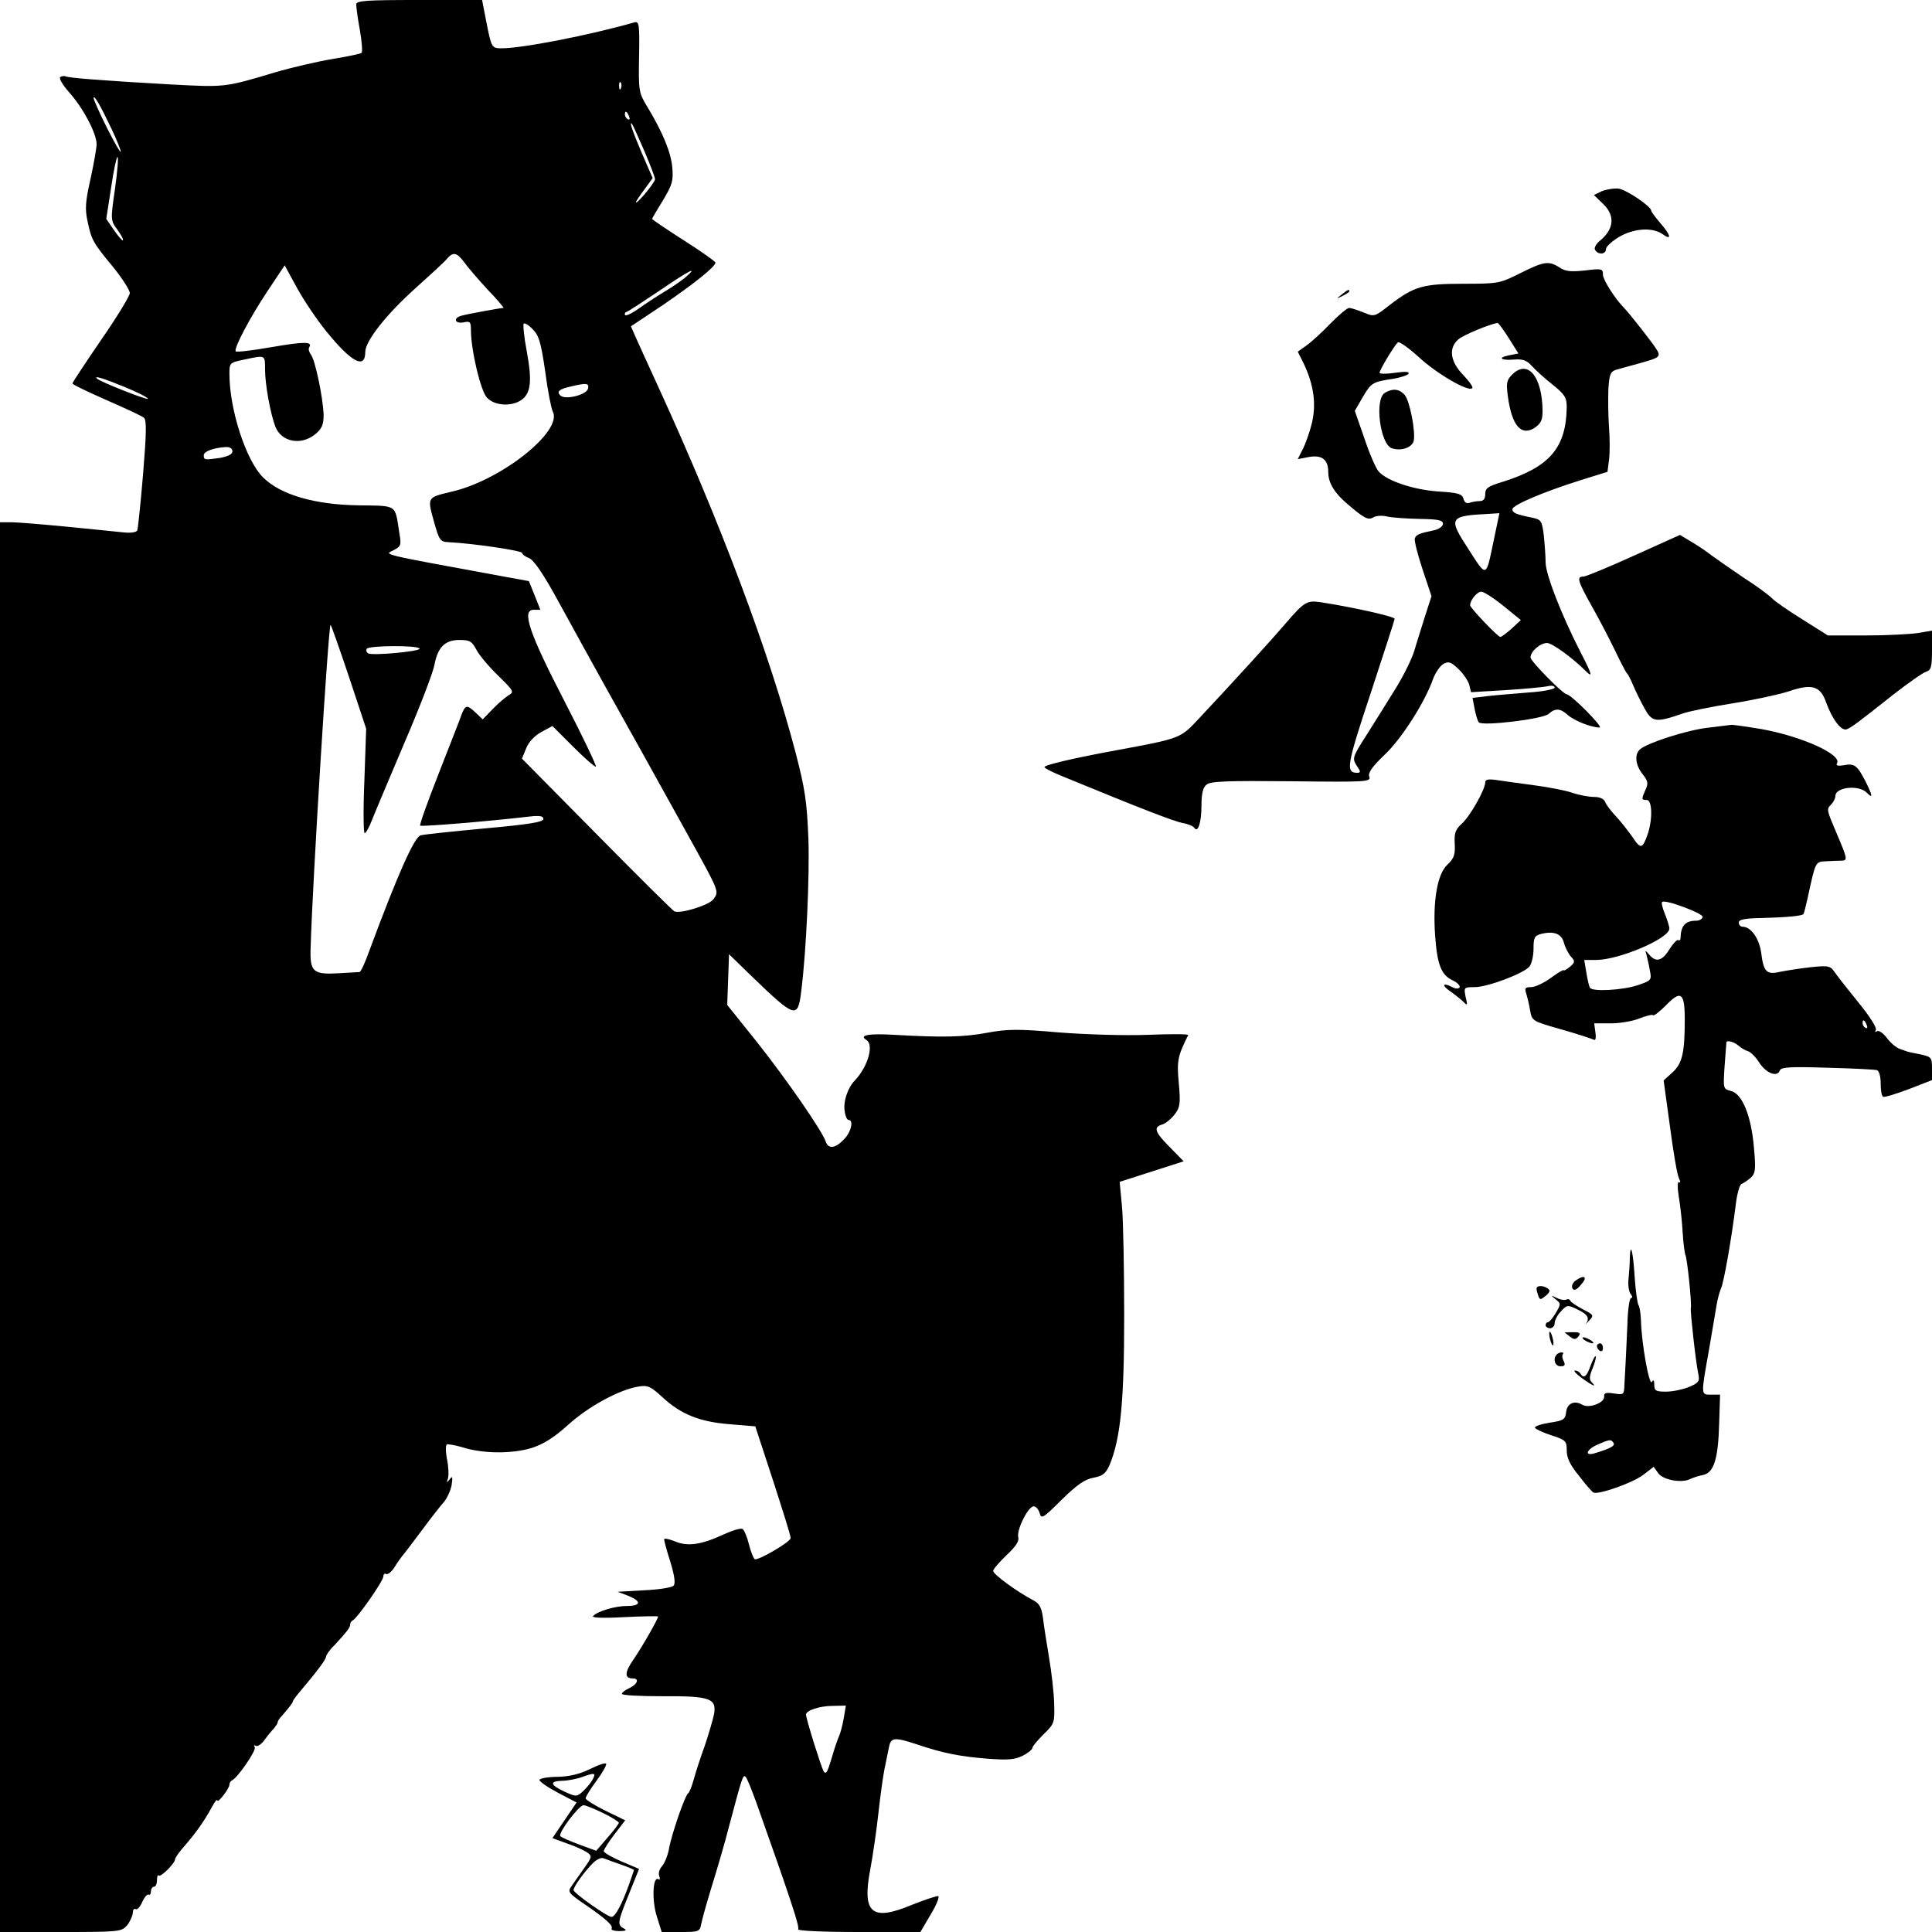 <?xml version="1.0" standalone="no"?>
<!DOCTYPE svg PUBLIC "-//W3C//DTD SVG 20010904//EN"
 "http://www.w3.org/TR/2001/REC-SVG-20010904/DTD/svg10.dtd">
<svg version="1.0" xmlns="http://www.w3.org/2000/svg"
 width="640pt" height="640pt" viewBox="0 0 640 640"
 preserveAspectRatio="xMidYMid meet">
<g transform="translate(0,640) scale(0.1,-0.1)"
fill="#000000" stroke="none">
<path d="M1180 6385 c0 -8 5 -46 12 -84 7 -39 9 -73 6 -76 -3 -3 -45 -12 -94
-20 -49 -8 -136 -28 -194 -45 -166 -50 -165 -49 -340 -40 -231 13 -344 22
-352 27 -5 2 -13 1 -18 -2 -6 -4 7 -26 31 -53 45 -51 89 -134 89 -170 0 -12
-9 -63 -20 -114 -17 -75 -19 -100 -10 -141 13 -62 18 -71 85 -152 30 -37 55
-76 55 -86 0 -9 -43 -80 -95 -155 -52 -76 -95 -141 -95 -144 0 -4 51 -28 112
-55 62 -27 118 -53 125 -59 9 -9 8 -51 -3 -186 -8 -96 -17 -180 -19 -186 -2
-7 -19 -10 -42 -8 -21 2 -106 11 -189 19 -83 8 -167 15 -187 15 l-37 0 0
-2335 0 -2335 201 0 c196 0 201 1 220 22 10 13 18 31 19 41 0 10 4 16 9 13 5
-4 15 7 22 23 7 16 17 27 21 25 4 -3 8 2 8 10 0 9 5 16 10 16 6 0 10 10 10 22
0 12 3 19 6 15 7 -6 54 41 54 54 0 5 15 26 33 46 37 43 64 81 89 127 9 17 17
27 18 22 0 -12 40 39 40 52 0 6 4 12 8 14 18 7 82 100 76 110 -4 6 -2 8 3 5 6
-4 19 5 29 19 11 15 25 32 32 39 6 8 12 16 12 20 0 4 6 13 13 20 25 29 37 44
37 49 0 2 9 15 20 28 60 71 90 111 90 120 0 5 12 23 28 38 41 45 52 58 52 69
0 5 4 11 8 13 14 5 102 131 102 146 0 7 4 11 9 8 5 -3 17 6 27 21 9 15 21 32
26 38 5 5 34 44 65 85 30 41 64 84 74 95 10 12 21 36 25 55 4 28 3 32 -6 20
-10 -13 -11 -13 -6 3 3 9 2 37 -3 62 -5 25 -5 47 -1 50 3 2 28 -2 54 -10 68
-21 162 -21 226 -2 40 13 73 33 122 77 67 61 170 117 234 127 30 5 40 0 79
-36 62 -57 123 -81 223 -89 l84 -7 59 -180 c32 -99 59 -184 58 -190 0 -13
-109 -76 -119 -70 -4 3 -13 25 -19 49 -6 25 -16 48 -21 51 -6 4 -34 -5 -63
-18 -73 -34 -119 -41 -161 -23 -20 8 -36 11 -36 7 0 -5 9 -39 21 -76 14 -47
17 -71 10 -78 -6 -6 -50 -13 -98 -15 l-87 -5 37 -14 c43 -18 40 -33 -7 -33
-37 0 -96 -17 -111 -33 -7 -6 28 -8 103 -4 61 3 112 4 112 2 0 -8 -53 -101
-82 -143 -29 -42 -30 -62 -2 -62 23 0 16 -19 -11 -32 -14 -6 -25 -15 -25 -19
0 -5 60 -8 134 -8 159 1 181 -7 171 -61 -4 -19 -18 -66 -31 -105 -14 -38 -30
-88 -36 -110 -6 -22 -14 -42 -18 -45 -11 -7 -56 -138 -64 -185 -4 -22 -15 -48
-23 -57 -9 -10 -13 -24 -9 -33 3 -9 2 -14 -3 -10 -19 11 -22 -72 -5 -124 l16
-51 63 0 c60 0 63 1 68 27 3 16 19 73 36 128 17 55 43 143 56 195 43 161 46
173 55 164 5 -5 20 -43 35 -84 119 -335 144 -413 139 -421 -3 -5 80 -9 200 -9
l205 0 34 58 c19 31 30 59 25 61 -5 1 -44 -12 -87 -29 -134 -56 -166 -28 -138
118 9 48 21 132 27 187 6 55 15 120 20 145 5 25 12 57 15 73 6 32 19 33 94 8
86 -29 143 -40 234 -47 67 -5 89 -3 115 10 18 9 32 21 32 26 0 5 17 25 37 45
36 35 37 38 35 103 -1 37 -9 105 -17 152 -8 47 -17 105 -20 130 -5 36 -11 48
-34 60 -52 27 -131 85 -131 96 0 6 20 29 44 52 31 29 43 47 39 60 -6 24 33
102 51 102 8 0 16 -10 20 -22 5 -21 11 -18 73 44 51 50 77 68 106 73 31 6 40
14 53 43 36 87 48 209 48 492 0 151 -3 313 -7 360 l-8 85 106 34 106 34 -45
46 c-51 51 -56 67 -26 76 11 3 29 18 41 33 18 24 20 35 14 103 -7 75 -4 90 31
160 2 4 -58 4 -133 1 -77 -3 -206 1 -296 8 -136 12 -171 11 -236 -1 -79 -15
-151 -16 -309 -7 -84 5 -118 -1 -92 -17 26 -16 5 -89 -39 -135 -23 -24 -38
-69 -33 -100 2 -17 8 -30 13 -30 18 0 8 -42 -16 -65 -29 -30 -51 -32 -60 -6
-11 34 -129 205 -229 331 l-97 121 3 84 3 84 74 -72 c145 -140 154 -143 165
-52 17 133 28 380 24 505 -5 125 -11 165 -42 285 -86 329 -250 766 -456 1215
-34 74 -68 149 -76 167 l-14 32 108 72 c105 72 172 126 172 139 0 4 -47 37
-105 74 -58 37 -105 69 -105 71 0 1 16 29 36 61 31 52 35 65 31 109 -4 50 -32
118 -85 205 -26 43 -27 51 -25 163 2 106 0 117 -15 113 -151 -43 -372 -86
-440 -86 -34 0 -34 1 -53 98 l-12 62 -208 0 c-178 0 -209 -2 -209 -15z m877
-277 c-3 -8 -6 -5 -6 6 -1 11 2 17 5 13 3 -3 4 -12 1 -19z m-1687 -136 c16
-34 30 -68 30 -74 0 -7 -20 28 -45 77 -25 50 -45 95 -45 100 1 13 22 -23 60
-103z m1714 42 c3 -8 2 -12 -4 -9 -6 3 -10 10 -10 16 0 14 7 11 14 -7z m50
-113 c20 -47 36 -89 36 -95 -1 -6 -17 -29 -36 -51 -38 -43 -36 -31 4 22 l24
33 -36 83 c-32 75 -43 109 -32 96 2 -2 20 -42 40 -88z m-1753 -126 c-15 -104
-15 -105 8 -136 12 -17 21 -33 18 -35 -2 -2 -15 13 -29 33 l-26 38 16 103 c8
56 18 102 21 102 4 0 0 -47 -8 -105z m1157 -244 c11 -16 46 -56 77 -90 32 -33
55 -61 53 -61 -9 0 -124 -21 -140 -26 -28 -8 -21 -27 7 -22 22 5 25 2 25 -25
0 -66 32 -202 53 -224 24 -27 81 -31 114 -8 32 22 36 64 18 161 -9 47 -13 89
-10 92 3 3 17 -5 30 -19 20 -20 27 -43 41 -139 8 -63 20 -123 25 -133 35 -65
-172 -229 -336 -266 -80 -19 -80 -18 -58 -97 18 -64 21 -69 49 -70 80 -4 244
-28 244 -36 0 -5 10 -12 23 -17 16 -7 48 -53 102 -153 43 -78 108 -197 145
-263 74 -132 178 -319 292 -525 90 -163 90 -163 72 -188 -13 -20 -110 -50
-130 -41 -5 2 -121 117 -257 255 l-248 251 14 34 c8 21 28 42 50 54 l37 20 68
-68 c37 -37 71 -67 76 -67 4 0 -42 97 -103 215 -119 230 -144 305 -103 305
l22 0 -19 48 -19 47 -88 16 c-414 76 -390 71 -361 86 25 13 27 17 20 56 -15
98 -5 91 -134 93 -147 2 -260 35 -318 93 -56 56 -111 224 -111 343 0 36 1 37
50 47 70 15 68 16 68 -33 0 -50 18 -147 34 -189 20 -52 87 -64 134 -24 21 18
26 31 26 63 -2 57 -28 182 -42 199 -6 8 -9 19 -6 24 13 20 -15 20 -125 1 -62
-11 -115 -17 -118 -14 -8 8 46 111 106 201 l56 84 41 -75 c23 -42 67 -107 98
-145 83 -102 128 -125 128 -67 0 36 69 124 166 211 49 44 96 87 104 97 21 25
33 22 58 -11z m731 -51 c-13 -11 -44 -32 -69 -47 -25 -15 -63 -40 -84 -55 -22
-16 -42 -25 -45 -22 -3 4 -1 9 5 11 6 2 55 34 110 71 96 66 132 84 83 42z
m-1856 -362 c42 -17 77 -35 77 -39 0 -6 -158 56 -169 67 -11 11 21 1 92 -28z
m1535 -5 c-4 -21 -76 -39 -92 -23 -13 13 -4 21 36 30 51 12 60 11 56 -7z
m-1178 -208 c0 -10 -15 -17 -42 -22 -50 -7 -53 -7 -53 9 0 13 34 25 73 27 13
1 22 -5 22 -14z m386 -747 l57 -172 -6 -173 c-4 -95 -3 -173 1 -173 4 0 15 19
24 43 9 23 58 139 108 257 51 118 95 234 99 257 11 59 35 83 83 83 34 0 41 -4
56 -32 9 -18 42 -57 72 -86 52 -51 54 -54 35 -65 -11 -7 -35 -27 -53 -46 l-33
-34 -23 22 c-29 27 -34 27 -47 -6 -5 -16 -40 -103 -76 -196 -36 -92 -64 -169
-61 -172 4 -4 224 14 361 30 35 4 47 2 47 -8 0 -10 -47 -18 -192 -31 -106 -10
-203 -20 -214 -23 -21 -4 -76 -128 -170 -381 -14 -40 -29 -72 -33 -72 -3 0
-34 -2 -68 -4 -86 -5 -97 4 -94 85 6 214 59 1069 66 1069 2 0 29 -77 61 -172z
m234 93 c0 -9 -158 -24 -171 -15 -5 3 -7 10 -4 15 8 11 175 12 175 0z m1405
-3543 c-4 -23 -11 -49 -15 -58 -4 -8 -16 -42 -25 -74 -14 -47 -19 -56 -27 -43
-9 17 -58 174 -58 187 0 14 46 29 88 29 l44 1 -7 -42z"/>
<path d="M5307 5767 l-27 -13 30 -29 c42 -40 37 -85 -13 -125 -11 -10 -17 -22
-13 -28 10 -17 36 -15 36 3 0 8 20 26 43 40 50 29 111 33 145 9 31 -22 27 -3
-8 37 -16 19 -30 37 -30 41 0 14 -80 68 -107 73 -15 2 -40 -2 -56 -8z"/>
<path d="M5036 5495 c-68 -34 -73 -35 -188 -35 -134 0 -163 -8 -244 -70 -51
-40 -51 -40 -87 -25 -20 8 -42 15 -48 15 -6 0 -35 -24 -63 -53 -28 -29 -63
-61 -79 -72 l-28 -20 20 -40 c34 -72 42 -136 26 -200 -8 -31 -22 -70 -31 -86
l-15 -30 36 7 c44 8 65 -8 65 -50 0 -35 20 -69 64 -106 55 -47 68 -54 85 -44
9 6 30 7 46 3 17 -4 65 -7 108 -8 61 -1 77 -4 77 -16 0 -8 -12 -17 -27 -21
-53 -11 -61 -15 -66 -27 -3 -7 9 -53 25 -102 l30 -90 -21 -65 c-11 -36 -28
-88 -36 -116 -9 -29 -37 -85 -62 -125 -25 -41 -68 -109 -95 -152 -48 -75 -49
-79 -34 -103 14 -20 14 -24 2 -24 -39 0 -35 25 45 265 43 131 79 242 79 245 0
8 -146 40 -245 55 -46 7 -55 1 -116 -70 -40 -47 -167 -187 -289 -317 -60 -64
-59 -64 -270 -103 -142 -26 -240 -49 -240 -56 0 -4 28 -18 63 -32 262 -108
364 -147 393 -153 19 -3 37 -11 40 -16 12 -19 24 17 24 73 0 40 5 61 17 70 13
11 68 13 281 11 249 -3 264 -2 258 15 -5 12 8 32 51 73 57 54 134 175 161 253
8 20 23 42 34 48 17 9 25 6 49 -17 17 -16 32 -39 36 -52 l6 -25 116 7 c64 4
126 10 139 13 12 3 22 1 22 -5 0 -5 -39 -13 -87 -16 -49 -4 -110 -9 -136 -12
l-49 -6 7 -37 c4 -20 10 -40 14 -44 13 -13 212 11 231 28 22 20 39 19 64 -4
22 -19 78 -41 105 -41 14 0 -94 109 -109 110 -13 1 -120 110 -120 122 0 20 32
48 55 48 16 0 83 -48 127 -92 25 -25 23 -14 -16 61 -64 125 -116 259 -116 298
0 21 -3 61 -6 90 -6 48 -9 52 -38 58 -54 11 -66 16 -66 28 0 14 104 58 228 97
l87 27 5 39 c3 21 3 71 0 110 -3 39 -3 96 -2 126 3 47 7 57 25 63 12 3 46 13
76 21 72 20 75 22 55 52 -15 23 -89 117 -104 132 -29 29 -70 93 -70 110 0 20
-4 21 -60 14 -47 -5 -65 -3 -84 10 -36 23 -52 20 -130 -19z m-38 -215 l32 -51
-31 -6 c-40 -8 -27 -18 18 -14 28 2 41 -3 57 -21 12 -13 42 -41 69 -62 41 -33
47 -43 47 -75 -2 -134 -56 -198 -212 -247 -49 -15 -58 -21 -58 -41 0 -16 -6
-23 -19 -23 -11 0 -26 -3 -34 -6 -9 -3 -16 2 -19 14 -5 16 -18 20 -85 24 -82
6 -168 35 -196 66 -9 10 -30 58 -47 109 l-32 92 26 45 c28 48 33 51 100 61 25
4 49 12 52 17 4 7 -11 8 -45 3 -28 -4 -51 -4 -51 0 0 10 51 94 61 101 5 3 36
-19 69 -49 58 -54 164 -116 177 -103 4 3 -10 23 -30 44 -43 44 -49 88 -17 117
16 15 109 53 131 55 3 0 20 -23 37 -50z m-49 -666 c-27 -130 -23 -129 -84 -34
-69 106 -66 111 71 118 l31 2 -18 -86z m31 -221 l58 -47 -30 -28 c-17 -15 -34
-28 -38 -28 -8 0 -100 96 -100 105 0 17 23 45 37 45 8 0 41 -21 73 -47z"/>
<path d="M5009 5159 c-18 -18 -20 -28 -14 -72 13 -97 44 -133 89 -104 20 14
26 25 26 55 -1 115 -49 173 -101 121z"/>
<path d="M4588 5099 c-36 -20 -16 -172 23 -184 30 -10 66 2 72 24 7 30 -13
134 -30 153 -18 20 -39 22 -65 7z"/>
<path d="M4444 5424 c-18 -14 -18 -15 4 -4 12 6 22 13 22 15 0 8 -5 6 -26 -11z"/>
<path d="M5412 4559 c-84 -38 -159 -69 -167 -69 -23 0 -19 -14 28 -98 24 -42
58 -108 77 -147 18 -38 36 -72 39 -75 4 -3 13 -21 21 -40 8 -19 25 -54 38 -77
25 -46 38 -47 125 -17 22 8 97 23 166 34 69 11 153 29 187 40 76 26 104 18
123 -36 20 -56 50 -96 68 -90 17 7 31 17 156 116 49 38 97 72 108 75 16 5 19
16 19 71 l0 65 -47 -8 c-27 -4 -104 -8 -173 -8 l-125 0 -84 53 c-47 29 -93 61
-102 71 -10 10 -50 40 -91 66 -40 27 -89 61 -108 75 -19 15 -51 36 -70 47
l-35 21 -153 -69z"/>
<path d="M5655 3989 c-67 -8 -196 -49 -222 -71 -19 -16 -16 -52 8 -82 18 -23
20 -31 10 -52 -14 -32 -14 -34 4 -34 18 0 20 -61 4 -111 -18 -52 -24 -53 -51
-12 -15 21 -39 52 -56 70 -16 17 -32 38 -35 47 -4 10 -18 16 -36 16 -17 0 -50
6 -73 14 -24 8 -81 19 -128 25 -47 6 -102 14 -122 17 -28 4 -38 2 -38 -8 0
-23 -50 -112 -78 -137 -21 -19 -25 -31 -23 -67 2 -36 -3 -48 -24 -68 -34 -31
-49 -121 -41 -235 7 -97 20 -131 59 -149 15 -7 25 -18 22 -23 -4 -5 -14 -5
-26 2 -30 15 -34 5 -6 -14 13 -9 32 -24 42 -33 17 -17 17 -16 10 14 -6 31 -6
32 30 32 43 0 165 46 182 69 7 9 13 35 13 58 0 36 3 43 24 49 44 11 69 1 77
-30 4 -15 15 -36 23 -45 14 -15 14 -19 -4 -34 -11 -9 -20 -14 -20 -11 0 3 -19
-8 -42 -25 -23 -17 -53 -31 -66 -31 -20 0 -22 -3 -16 -22 4 -13 10 -38 13 -57
6 -33 8 -34 103 -61 53 -15 101 -31 107 -34 6 -4 9 4 6 24 l-4 30 55 0 c29 0
72 7 94 16 23 9 43 14 46 11 3 -3 22 12 43 33 49 51 62 42 62 -46 0 -111 -8
-146 -40 -176 l-30 -27 21 -153 c11 -84 24 -161 30 -172 5 -10 5 -16 0 -12 -5
3 -6 -15 -1 -47 5 -29 11 -82 13 -119 2 -37 7 -71 9 -75 6 -10 22 -164 18
-177 -2 -10 16 -176 25 -218 5 -24 1 -29 -32 -43 -20 -8 -54 -15 -75 -15 -34
0 -39 3 -39 23 0 15 -3 18 -8 9 -9 -13 -34 127 -36 202 -1 23 -4 46 -8 52 -4
6 -10 49 -13 94 -5 83 -14 120 -16 64 0 -16 -2 -47 -4 -68 -3 -22 1 -46 7 -53
6 -7 6 -13 1 -13 -5 0 -11 -39 -12 -87 -2 -49 -5 -106 -6 -128 -1 -22 -3 -55
-4 -73 -1 -32 -2 -33 -35 -28 -27 4 -33 2 -32 -11 1 -20 -51 -40 -73 -26 -26
15 -50 4 -53 -25 -3 -24 -8 -28 -56 -35 -29 -5 -50 -12 -47 -17 3 -5 28 -16
55 -25 47 -15 50 -19 50 -50 0 -24 11 -48 40 -83 21 -28 43 -53 48 -56 15 -9
129 31 165 58 l35 27 15 -21 c16 -23 79 -34 107 -19 8 4 27 10 42 13 36 8 50
54 53 173 l3 93 -29 0 c-35 0 -35 -4 -8 147 11 65 23 134 26 153 3 19 10 42
14 52 9 17 35 165 49 278 4 35 13 66 19 68 6 2 19 11 30 20 16 15 18 26 11
102 -9 105 -39 177 -76 186 -26 7 -26 7 -21 83 3 42 6 77 6 79 2 7 27 0 40
-12 9 -8 23 -16 31 -18 8 -2 25 -18 37 -37 23 -36 60 -51 69 -27 4 11 34 13
157 9 84 -2 158 -6 165 -8 7 -3 12 -21 12 -44 0 -22 3 -42 8 -44 4 -3 42 9 85
25 l77 30 0 38 c0 37 -2 39 -37 47 -21 4 -40 8 -43 9 -3 1 -15 5 -26 9 -12 4
-31 20 -43 36 -12 16 -27 27 -33 23 -7 -4 -8 -3 -4 4 4 7 -20 45 -56 89 -35
43 -71 89 -80 102 -15 22 -21 23 -80 17 -35 -4 -80 -11 -100 -15 -46 -11 -56
-1 -64 64 -7 47 -34 85 -61 85 -7 0 -13 6 -13 14 0 10 19 14 78 15 80 2 132 7
136 13 2 2 8 26 14 53 27 124 25 120 62 122 19 1 43 2 52 2 19 1 17 8 -16 86
-35 82 -36 84 -21 99 8 8 15 21 15 29 0 30 78 38 104 11 21 -21 20 -11 -5 39
-27 52 -36 59 -72 52 -18 -3 -26 -1 -22 6 19 29 -117 90 -251 114 -48 8 -92
14 -98 14 -6 -1 -42 -5 -81 -10z m-15 -626 c0 -7 -10 -13 -22 -13 -35 0 -50
-17 -51 -57 0 -7 -4 -10 -8 -7 -4 2 -17 -12 -29 -31 -24 -39 -45 -44 -67 -17
-13 15 -14 15 -9 0 2 -9 8 -32 11 -51 7 -34 6 -35 -41 -51 -49 -16 -149 -22
-157 -8 -3 4 -8 26 -12 50 l-7 42 39 0 c76 0 243 71 243 104 0 7 -7 29 -15 49
-8 19 -12 37 -9 39 9 10 134 -37 134 -49z m544 -359 c3 -8 2 -12 -4 -9 -6 3
-10 10 -10 16 0 14 7 11 14 -7z m-839 -1384 c6 -9 -9 -18 -62 -34 -36 -11 -28
13 10 29 39 17 44 18 52 5z"/>
<path d="M5218 2157 c-9 -8 -13 -18 -9 -25 5 -9 14 -5 29 13 23 26 10 34 -20
12z"/>
<path d="M5090 2131 c0 -5 3 -16 6 -24 5 -14 8 -13 25 1 14 12 15 18 6 24 -17
11 -37 10 -37 -1z"/>
<path d="M5153 2096 c18 -14 18 -16 1 -45 -10 -17 -22 -31 -26 -31 -4 0 -8 -4
-8 -10 0 -5 7 -10 15 -10 8 0 15 8 15 17 0 9 9 27 21 39 20 22 22 22 55 6 34
-16 41 -29 27 -48 -5 -5 0 -1 10 10 18 19 17 20 -20 39 -21 11 -40 24 -41 28
-2 5 -8 7 -13 4 -5 -3 -19 -1 -31 5 -21 10 -22 10 -5 -4z"/>
<path d="M5133 1972 c2 -12 6 -24 10 -28 3 -4 4 4 2 16 -6 30 -16 40 -12 12z"/>
<path d="M5183 1986 c1 -1 9 -7 18 -14 13 -10 19 -10 28 1 8 11 5 14 -19 14
-17 0 -29 -1 -27 -1z"/>
<path d="M5250 1960 c8 -5 20 -10 25 -10 6 0 3 5 -5 10 -8 5 -19 10 -25 10 -5
0 -3 -5 5 -10z"/>
<path d="M5290 1941 c0 -6 5 -13 10 -16 6 -3 10 1 10 9 0 9 -4 16 -10 16 -5 0
-10 -4 -10 -9z"/>
<path d="M5157 1913 c-14 -14 -6 -39 12 -39 15 0 17 4 11 17 -5 9 -6 19 -3 23
3 3 2 6 -4 6 -5 0 -13 -3 -16 -7z"/>
<path d="M5269 1876 c-13 -37 -23 -44 -34 -26 -3 6 -11 10 -18 10 -6 0 4 -11
23 -25 36 -26 52 -33 32 -13 -8 8 -7 20 4 46 8 19 12 37 10 39 -2 3 -10 -12
-17 -31z"/>
<path d="M1955 540 c-35 -17 -68 -25 -108 -26 -31 0 -58 -5 -60 -10 -1 -5 26
-24 60 -42 l63 -33 -40 -59 -40 -59 49 -18 c27 -9 57 -23 67 -30 16 -12 15
-15 -12 -53 -16 -23 -35 -49 -42 -60 -12 -17 -8 -22 46 -59 69 -47 94 -70 88
-80 -3 -4 9 -8 25 -8 23 0 27 3 15 9 -22 12 -20 21 18 115 l33 82 -59 25 c-32
14 -58 29 -58 34 0 5 16 30 35 55 l36 47 -66 32 c-36 18 -65 36 -65 41 0 5 16
31 36 58 20 27 34 52 32 56 -1 5 -25 -3 -53 -17z m7 -37 c-6 -10 -20 -27 -31
-37 -20 -18 -22 -19 -61 -1 -48 22 -51 35 -7 36 17 0 48 6 67 13 42 15 45 13
32 -11z m36 -109 c29 -14 52 -29 52 -32 0 -4 -17 -26 -38 -50 l-37 -43 -57 21
c-32 12 -60 24 -62 28 -7 11 62 102 77 102 7 0 36 -12 65 -26z m60 -171 c23
-8 42 -16 42 -18 0 -1 -7 -21 -15 -44 -24 -68 -47 -111 -59 -111 -14 0 -126
79 -126 89 0 10 29 52 59 84 16 17 31 25 41 21 8 -3 34 -13 58 -21z"/>
</g>
</svg>
